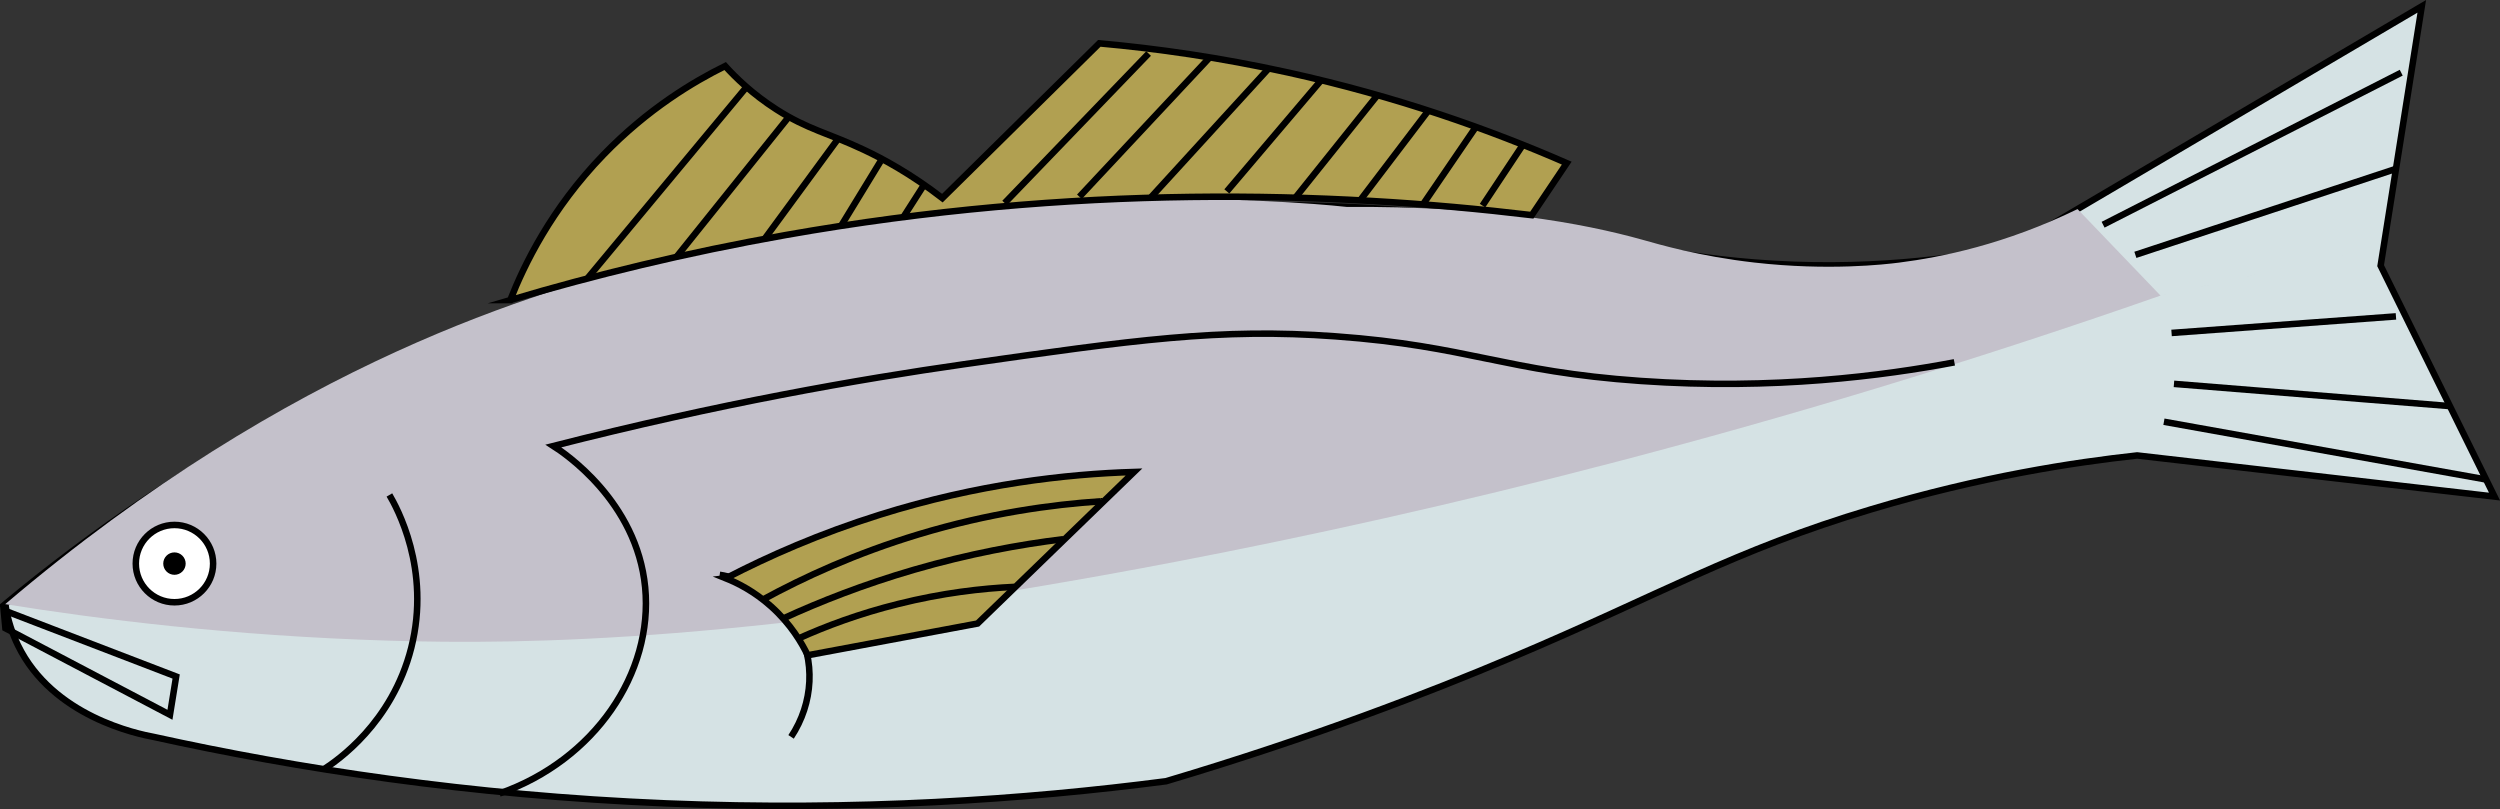 <?xml version="1.0" encoding="UTF-8"?>
<svg id="Layer_2" data-name="Layer 2" xmlns="http://www.w3.org/2000/svg" viewBox="0 0 383.47 124.11">
  <rect x="0" y="0" width="383.47" height="124.11" fill="#333333" stroke="none"/>
  <defs>
    <style>
      .cls-1 {
        fill: #fff;
      }

      .cls-1, .cls-2, .cls-3, .cls-4 {
        stroke: #000;
        stroke-miterlimit: 10;
      }

      .cls-2 {
        fill: #b1a051;
      }

      .cls-5 {
        fill: #000;
      }

      .cls-5, .cls-6 {
        stroke-width: 0px;
      }

      .cls-6 {
        fill: #c4c1cb;
      }

      .cls-3 {
        fill: none;
      }

      .cls-4 {
        fill: #d5e2e4;
      }
    </style>
  </defs>
  <g id="Layer_1-2" data-name="Layer 1">
    <g>
      <path class="cls-4" d="M.8,92.66c12.94-10.74,29.02-22.05,48.52-32.02,55.73-28.51,109.08-30.58,139.73-29.11,17.71-.37,31.95,1.05,41.72,2.43,17.09,2.41,23.94,5.17,38.33,6.31,16.77,1.33,30.66-.59,39.78-2.43,20.86-12.29,41.72-24.58,62.59-36.87l-6.31,39.78,17.47,35.42-54.82-6.31c-9.62,1.05-23.97,3.22-40.75,8.25-21.29,6.37-32.15,13.03-55.31,22.8-12.38,5.23-30.3,12.2-52.88,18.92-21.57,2.81-47.46,4.59-76.66,3.4-30.28-1.24-56.78-5.38-78.6-10.19-2.43-.45-15.53-3.11-20.86-14.07-.8-1.63-1.55-3.73-1.94-6.31Z"/>
      <line class="cls-3" x1="322.59" y1="34.47" x2="368.32" y2="11.15"/>
      <line class="cls-3" x1="327.54" y1="39.09" x2="367.51" y2="25.9"/>
      <line class="cls-3" x1="333.09" y1="51.07" x2="367.51" y2="48.53"/>
      <path class="cls-6" d="M365.63,37.75l-34.23,7.59c-60.12,21.02-111.79,33.27-150.6,40.74-64.9,12.48-100.36,12.82-121.14,12.19-24.37-.74-44.62-3.31-58.86-5.6,44.3-37.64,82.09-47.98,100.22-52.75,53.77-14.14,105.56-8.18,105.56-8.18,21.84-.15,36.13,2.46,45.37,5.04,2.57.72,8.65,2.52,17.14,3.49,11.4,1.3,20.08.28,22.21.01,6.48-.82,16.3-2.81,27.37-8.21l12.73,13.27"/>
      <line class="cls-3" x1="333.46" y1="58.88" x2="375.77" y2="62.29"/>
      <line class="cls-3" x1="331.92" y1="64.69" x2="381.33" y2="73.55"/>
      <g>
        <circle class="cls-1" cx="26.76" cy="86.45" r="5.93"/>
        <circle class="cls-5" cx="26.76" cy="86.45" r="1.72"/>
      </g>
      <path class="cls-3" d="M49.72,117.96c1.92-1.24,10.44-7.04,13.36-18.59,3.05-12.08-2.26-21.59-3.35-23.45"/>
      <polygon class="cls-3" points=".57 93.61 27.02 103.77 26.07 109.64 .83 96.37 .57 93.61"/>
      <path class="cls-3" d="M76.62,121.71c14.61-5.12,23.61-18.5,22.34-31.62-1.28-13.22-12.47-20.65-14.08-21.68,25.37-6.49,46.95-10.25,62.99-12.54,26.09-3.72,39.14-5.58,57-4.28,20.51,1.49,25.94,5.39,46.74,6.84,20.58,1.44,37.45-.83,48.17-2.85"/>
      <g>
        <path class="cls-2" d="M78.27,46.03c2.11-5.38,6.26-13.98,14.29-22.29,6.81-7.04,13.83-11.22,18.67-13.61,1.55,1.71,4.15,4.28,7.87,6.66,4.8,3.08,7.96,3.61,13.43,6.2,2.92,1.38,7.18,3.67,12.02,7.4,8.02-7.91,16.05-15.83,24.07-23.74,8.79.79,18.54,2.17,29,4.48,16.73,3.69,31.05,8.8,42.7,13.89-1.79,2.66-3.58,5.32-5.36,7.98-31.02-3.71-70.29-4.76-114.49,3.06-15.22,2.7-29.32,6.14-42.23,9.97Z"/>
        <line class="cls-2" x1="90.08" y1="42.73" x2="114.51" y2="13.34"/>
        <line class="cls-2" x1="103.76" y1="39.41" x2="120.99" y2="17.93"/>
        <line class="cls-2" x1="117.28" y1="36.65" x2="128.56" y2="21.28"/>
        <line class="cls-2" x1="129.01" y1="34.65" x2="135.07" y2="24.73"/>
        <line class="cls-2" x1="138.56" y1="33.31" x2="141.74" y2="28.34"/>
        <line class="cls-2" x1="154.1" y1="31.14" x2="176.18" y2="8.21"/>
        <line class="cls-2" x1="165.57" y1="30.18" x2="185.56" y2="8.81"/>
        <line class="cls-2" x1="176.47" y1="30.34" x2="194.61" y2="10.49"/>
        <line class="cls-2" x1="188.18" y1="29.36" x2="202.66" y2="12.3"/>
        <line class="cls-2" x1="198.7" y1="30.32" x2="211.3" y2="14.58"/>
        <line class="cls-2" x1="208.63" y1="30.73" x2="219.1" y2="16.96"/>
        <line class="cls-2" x1="218.27" y1="31.35" x2="226.39" y2="19.46"/>
        <line class="cls-2" x1="227.4" y1="31.54" x2="233.6" y2="22.2"/>
      </g>
      <g>
        <path class="cls-3" d="M110.39,88.17c.89.13,8.02,1.28,11.76,7.87,2.96,5.21,2.64,11.8-.81,16.99"/>
        <path class="cls-2" d="M111.34,88.7c6.54-3.4,14.44-6.87,23.62-9.75,15.07-4.72,28.59-6.24,38.99-6.56-8,7.75-16,15.5-24,23.25l-26.06,4.87c-.88-1.84-2.57-4.77-5.62-7.5-2.58-2.31-5.17-3.6-6.94-4.31Z"/>
        <path class="cls-2" d="M117.02,91.97c6.23-3.4,14.25-7.1,23.93-10.02,10.74-3.24,20.35-4.56,27.93-5.06"/>
        <path class="cls-2" d="M120.13,94.87c5.66-2.6,12.38-5.24,20.08-7.48,8.47-2.46,16.22-3.87,22.87-4.69"/>
        <path class="cls-2" d="M122.47,97.94c4.17-1.88,9.3-3.81,15.3-5.3,6.76-1.69,12.83-2.39,17.81-2.62"/>
      </g>
    </g>
  </g>
</svg>